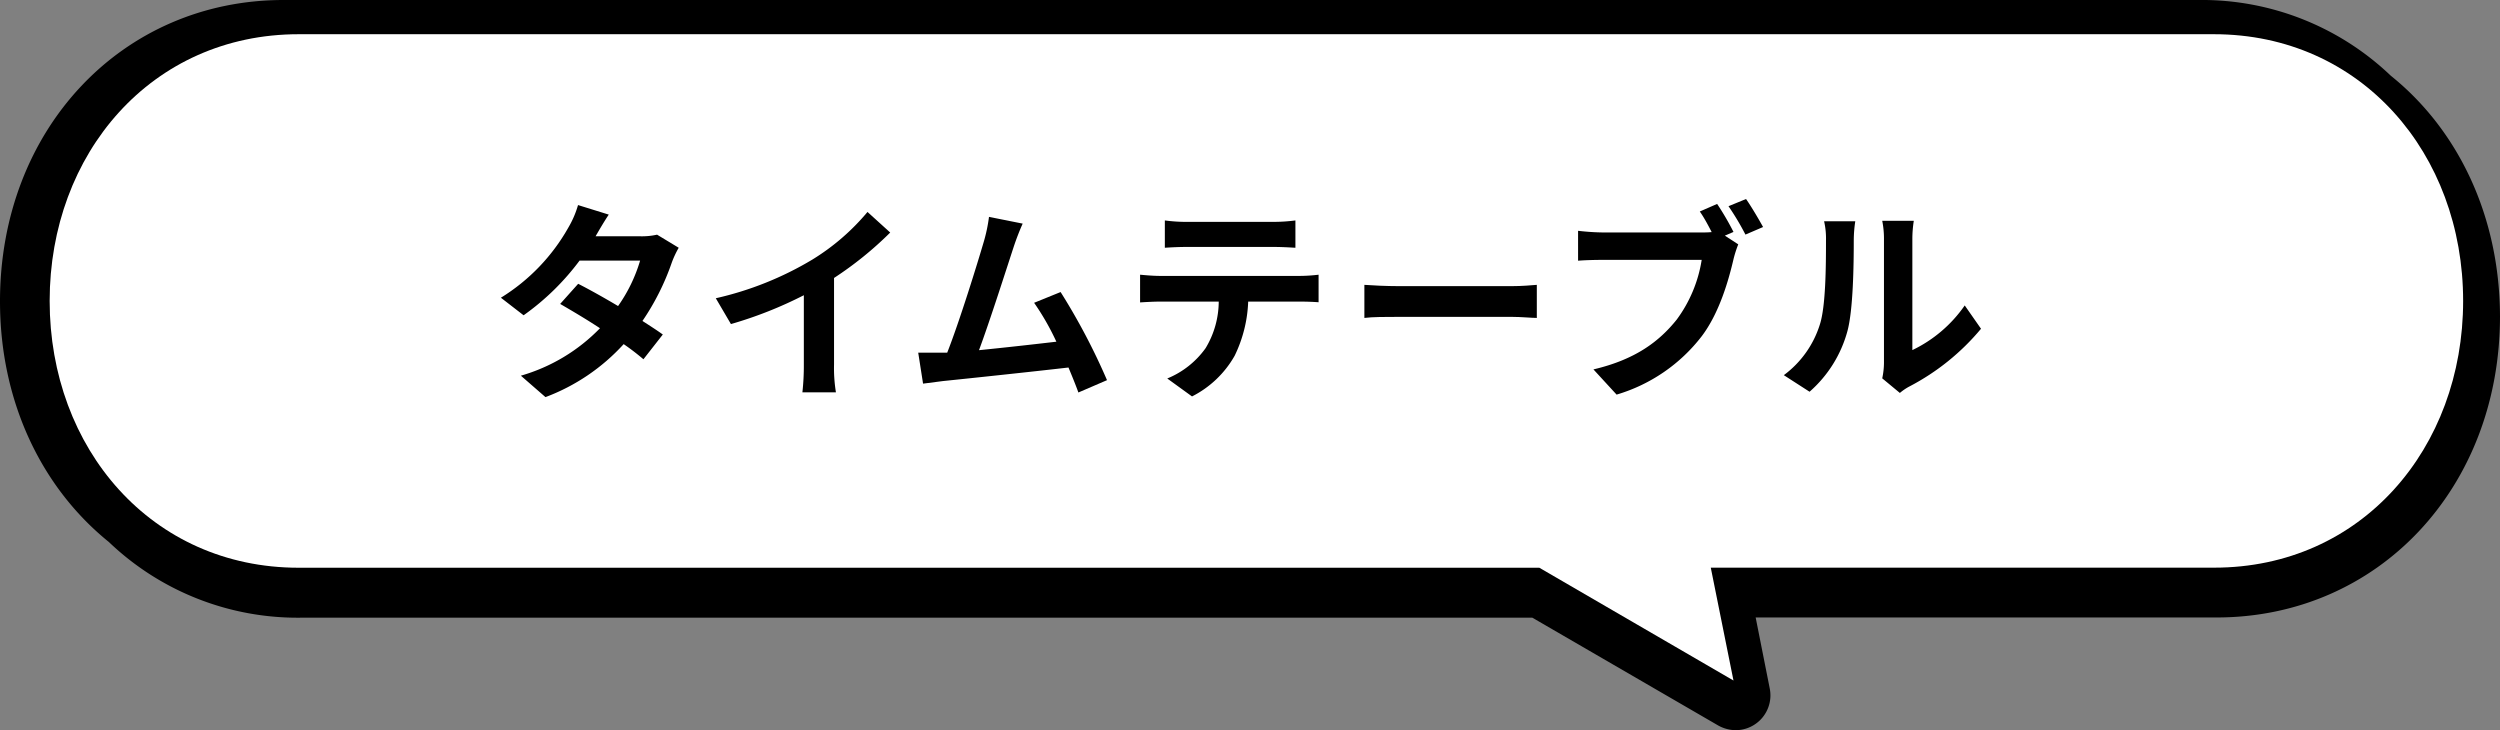 <svg xmlns="http://www.w3.org/2000/svg" viewBox="0 0 330.26 96.46"><rect x="0" y="0" width="330.26" height="96.46" fill="#808080" stroke="none"/><defs><style>.cls-1{fill:#fff;}</style></defs><g id="Layer_2" data-name="Layer 2"><g id="background"><path d="M315.83,10A36.13,36.13,0,0,0,290.46,0h-253C16.12,0,0,17.08,0,39.8,0,53.1,5.52,64.44,14.38,71.6a36.1,36.1,0,0,0,25.38,10H202.43L227,95.85a4.83,4.83,0,0,0,2.31.61A4.6,4.6,0,0,0,233.8,91l-1.87-9.43h60.88c21.37,0,37.45-17.11,37.45-39.79C330.22,28.5,324.7,17.12,315.83,10Z"/><path class="cls-1" d="M292.46,4.52h-253C20,4.52,6.56,20.29,6.56,39.76S20,75,39.45,75h163.9L229,89.9l-3-14.91H292.5c19.47,0,32.89-15.77,32.89-35.23S311.93,4.52,292.46,4.52Z"/><path d="M89.66,32.73a12.73,12.73,0,0,0-.93,2,32.34,32.34,0,0,1-3.86,7.67c1,.64,2,1.29,2.69,1.79L85,47.46a31.56,31.56,0,0,0-2.61-2,26.56,26.56,0,0,1-10.33,7l-3.25-2.83a23.69,23.69,0,0,0,10.45-6.27C77.36,42.11,75.46,41,74,40.15l2.38-2.66c1.49.76,3.39,1.82,5.27,2.94a20.44,20.44,0,0,0,2.91-6h-8a32.93,32.93,0,0,1-7.39,7.22l-3-2.32a25.71,25.71,0,0,0,8.93-9.3,12.69,12.69,0,0,0,1.26-2.94l4.06,1.26c-.67,1-1.4,2.27-1.74,2.86l0,0h5.74A9.19,9.19,0,0,0,86.8,31Z"/><path d="M110.18,48.16a19.82,19.82,0,0,0,.25,3.67H106a32.18,32.18,0,0,0,.19-3.67V39a53.79,53.79,0,0,1-9.63,3.81l-2-3.41A43.28,43.28,0,0,0,107.3,34.3,29.68,29.68,0,0,0,114.6,28l3,2.72a46.79,46.79,0,0,1-7.42,6Z"/><path d="M142.46,51.85c-.36-1-.81-2.1-1.31-3.3-4.57.53-13.05,1.43-16.58,1.79l-2.63.34-.64-4.09c1,0,2.15,0,3.08,0l.75,0c1.63-4.14,4-11.81,4.85-14.72a20.87,20.87,0,0,0,.67-3.22l4.45.89a32.74,32.74,0,0,0-1.2,3.11c-.9,2.74-3.17,9.86-4.57,13.61,3.42-.34,7.39-.79,10.22-1.12A33.63,33.63,0,0,0,136.61,40l3.5-1.42a85,85,0,0,1,6.13,11.64Z"/><path d="M171.64,36.45a21.91,21.91,0,0,0,2.55-.16v3.64c-.7-.06-1.77-.09-2.55-.09h-6.75A17.76,17.76,0,0,1,163.1,47a13.45,13.45,0,0,1-5.63,5.37L154.2,50a11.63,11.63,0,0,0,5.06-4A12,12,0,0,0,161,39.84h-7.7c-.81,0-1.9.06-2.69.11V36.29c.84.08,1.82.16,2.69.16Zm-14.76-3.83c-1,0-2.15.05-3,.11V29.12a20.78,20.78,0,0,0,3,.19h11.25a22.11,22.11,0,0,0,3-.19v3.61c-1-.06-2-.11-3-.11Z"/><path d="M180.24,37.63c1,.08,3,.17,4.5.17h15c1.29,0,2.55-.11,3.28-.17V42c-.68,0-2.1-.14-3.28-.14h-15c-1.59,0-3.47,0-4.5.14Z"/><path d="M227.86,31.13l1.77,1.15a15,15,0,0,0-.62,1.93c-.64,2.75-1.85,7.09-4.2,10.2a22.1,22.1,0,0,1-11.25,7.72L210.5,48.8c5.58-1.31,8.71-3.72,11-6.58a17.92,17.92,0,0,0,3.3-7.89h-13c-1.29,0-2.61.05-3.33.11V30.49a31.55,31.55,0,0,0,3.33.22h13c.34,0,.81,0,1.32-.05-.48-.93-1-1.91-1.57-2.72l2.29-1a35.29,35.29,0,0,1,2.16,3.7Zm2.8-4.84c.7,1,1.71,2.72,2.25,3.7l-2.33,1a34.07,34.07,0,0,0-2.24-3.75Z"/><path d="M235.65,49.56a13.22,13.22,0,0,0,4.76-6.69c.78-2.41.81-7.7.81-11.09a10.15,10.15,0,0,0-.25-2.55h4.12a17.22,17.22,0,0,0-.2,2.52c0,3.3-.08,9.21-.84,12a16.31,16.31,0,0,1-5,8Zm13,.42a10,10,0,0,0,.23-2.07V31.58a12.09,12.09,0,0,0-.23-2.41h4.17a15.75,15.75,0,0,0-.19,2.44V46.25a17.78,17.78,0,0,0,6.92-5.9l2.15,3.08a30.83,30.83,0,0,1-9.49,7.64,7,7,0,0,0-1.23.84Z"/></g></g></svg>